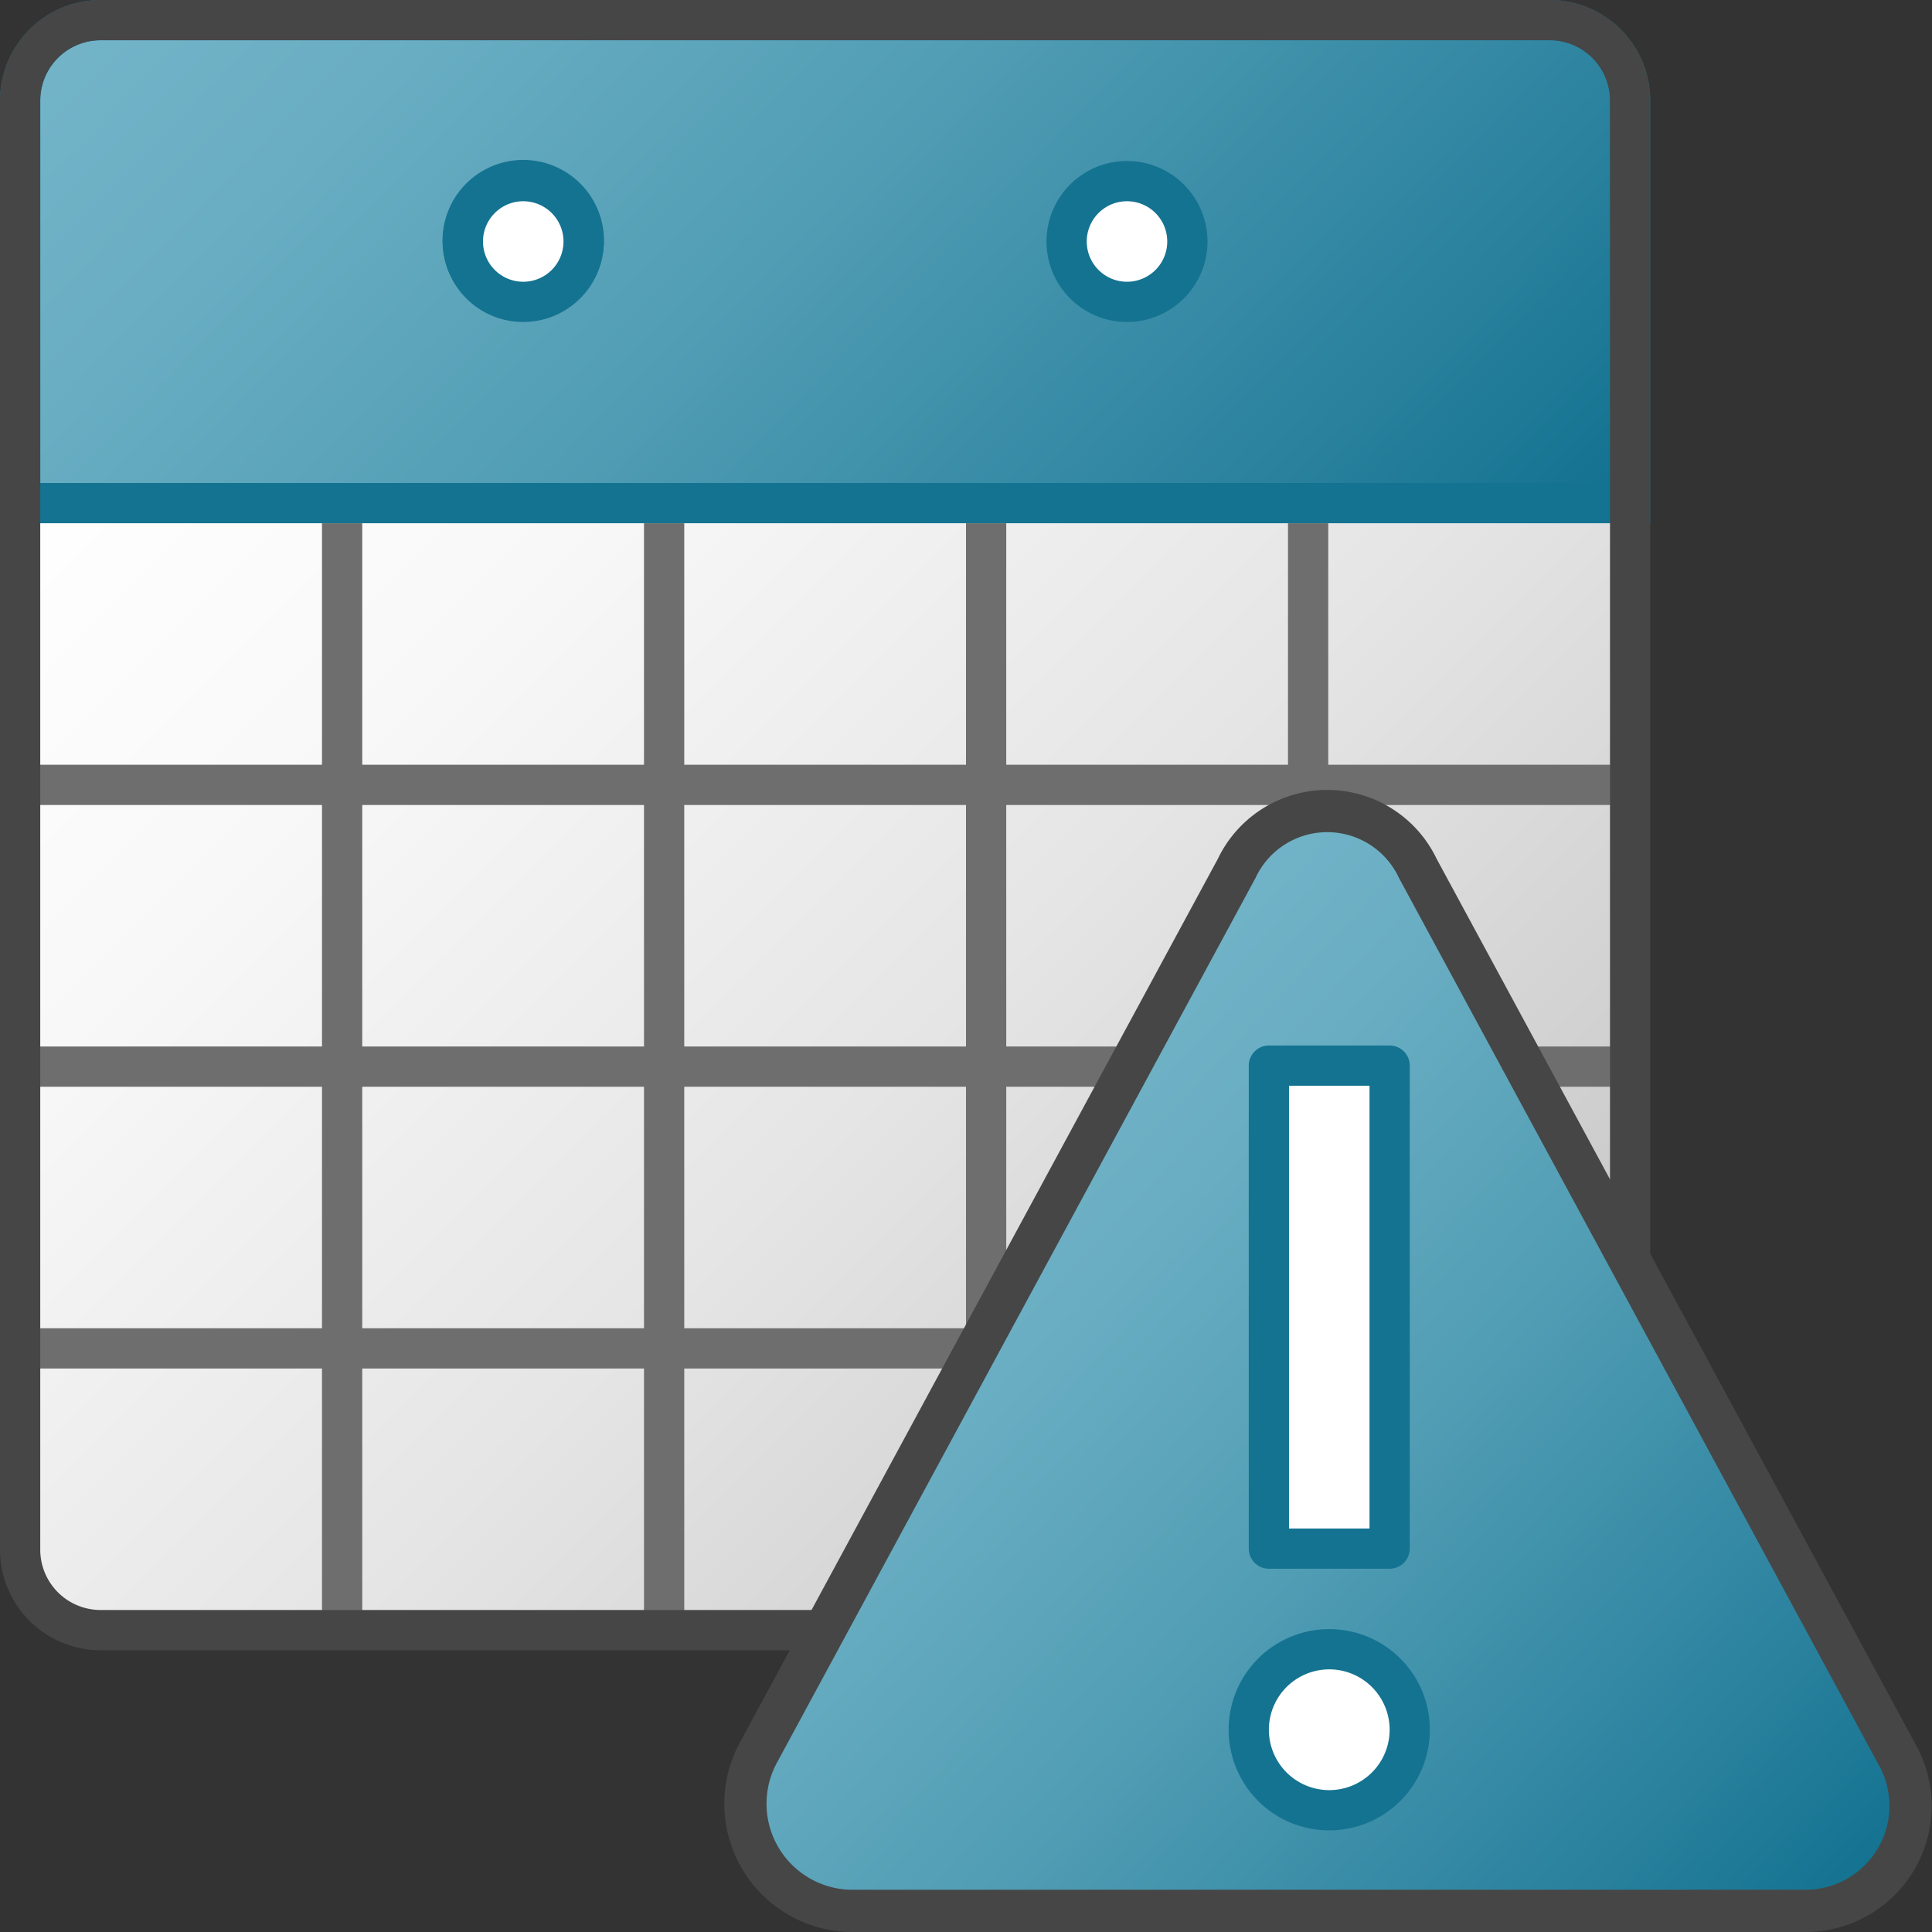 <svg id="Layer_1" data-name="Layer 1" xmlns="http://www.w3.org/2000/svg" xmlns:xlink="http://www.w3.org/1999/xlink" viewBox="0 0 48 48">
  <rect x="0" y="0" width="48" height="48" fill="#333333" stroke="none"/>
  <defs>
    <linearGradient id="linear-gradient" x1="3.668" y1="39.168" x2="37.332" y2="5.504" gradientTransform="matrix(1, 0, 0, -1, 0, 48)" gradientUnits="userSpaceOnUse">
      <stop offset="0" stop-color="#fff"/>
      <stop offset="0.221" stop-color="#f8f8f8"/>
      <stop offset="0.541" stop-color="#e5e5e5"/>
      <stop offset="0.92" stop-color="#c6c6c6"/>
      <stop offset="1" stop-color="#bebebe"/>
    </linearGradient>
    <linearGradient id="linear-gradient-2" x1="7.516" y1="53.596" x2="32.887" y2="28.829" gradientTransform="matrix(1, 0, 0, -1, 0, 48)" gradientUnits="userSpaceOnUse">
      <stop offset="0" stop-color="#73b4c8"/>
      <stop offset="0.175" stop-color="#6aaec3"/>
      <stop offset="0.457" stop-color="#529eb5"/>
      <stop offset="0.809" stop-color="#2c839f"/>
      <stop offset="1" stop-color="#147391"/>
    </linearGradient>
    <linearGradient id="linear-gradient-3" x1="22.256" y1="18.653" x2="43.65" y2="-1.303" xlink:href="#linear-gradient-2"/>
  </defs>
  <g id="g881">
    <path id="path25" d="M.5,12V38.5a2,2,0,0,0,2,2h36a2,2,0,0,0,2-2V12Z" fill="url(#linear-gradient)"/>
    <path id="path27" d="M40.5,12.5V2.5a2,2,0,0,0-2-2H2.5a2,2,0,0,0-2,2v10Z" stroke="#147391" stroke-miterlimit="10" fill="url(#linear-gradient-2)"/>
    <path id="line29" d="M8.5,13V40.5" fill="none" stroke="#6e6e6e"/>
    <path id="line31" d="M16.5,13V40.5" fill="none" stroke="#6e6e6e"/>
    <path id="line33" d="M24.5,13V40.5" fill="none" stroke="#6e6e6e"/>
    <path id="line35" d="M32.5,13V40.5" fill="none" stroke="#6e6e6e"/>
    <path id="line37" d="M.5,33.5h40" fill="none" stroke="#6e6e6e"/>
    <path id="line39" d="M.5,26.5h40" fill="none" stroke="#6e6e6e"/>
    <path id="line41" d="M.5,19.5h40" fill="none" stroke="#6e6e6e"/>
    <path id="circle43" d="M14.5,5.979a1.5,1.5,0,1,1-1.5-1.5A1.5,1.5,0,0,1,14.5,5.979Z" fill="#fff" stroke="#147391" stroke-linecap="round" stroke-linejoin="round" stroke-width="1.011"/>
    <path id="circle45" d="M14.5,6A1.5,1.5,0,1,1,13,4.5,1.5,1.5,0,0,1,14.5,6Z" fill="#fff" stroke="#147391" stroke-linecap="round" stroke-linejoin="round"/>
    <path id="circle47" d="M29.5,6A1.5,1.5,0,1,1,28,4.5,1.5,1.5,0,0,1,29.5,6Z" fill="#fff" stroke="#147391" stroke-linecap="round" stroke-linejoin="round"/>
    <path id="rect49" d="M2.5.5h36a2,2,0,0,1,2,2v36a2,2,0,0,1-2,2H2.5a2,2,0,0,1-2-2V2.5A2,2,0,0,1,2.5.5Z" fill="none" stroke="#464646" stroke-miterlimit="10"/>
    <path id="path58" d="M30.725,21.575l-11.9,22a2.663,2.663,0,0,0,2.3,3.9h23.7a2.609,2.609,0,0,0,2.3-3.9l-11.9-22A2.489,2.489,0,0,0,30.725,21.575Z" stroke="#464646" stroke-linecap="round" stroke-linejoin="round" stroke-width="1.049" fill="url(#linear-gradient-3)"/>
    <path id="path60" d="M34.525,26.475h-3v12h3Z" fill="#fff" stroke="#147391" stroke-linejoin="round"/>
    <path id="circle62" d="M35.025,42.975a2,2,0,1,1-2-2A2,2,0,0,1,35.025,42.975Z" fill="#fff" stroke="#147391" stroke-linejoin="round"/>
  </g>
</svg>
